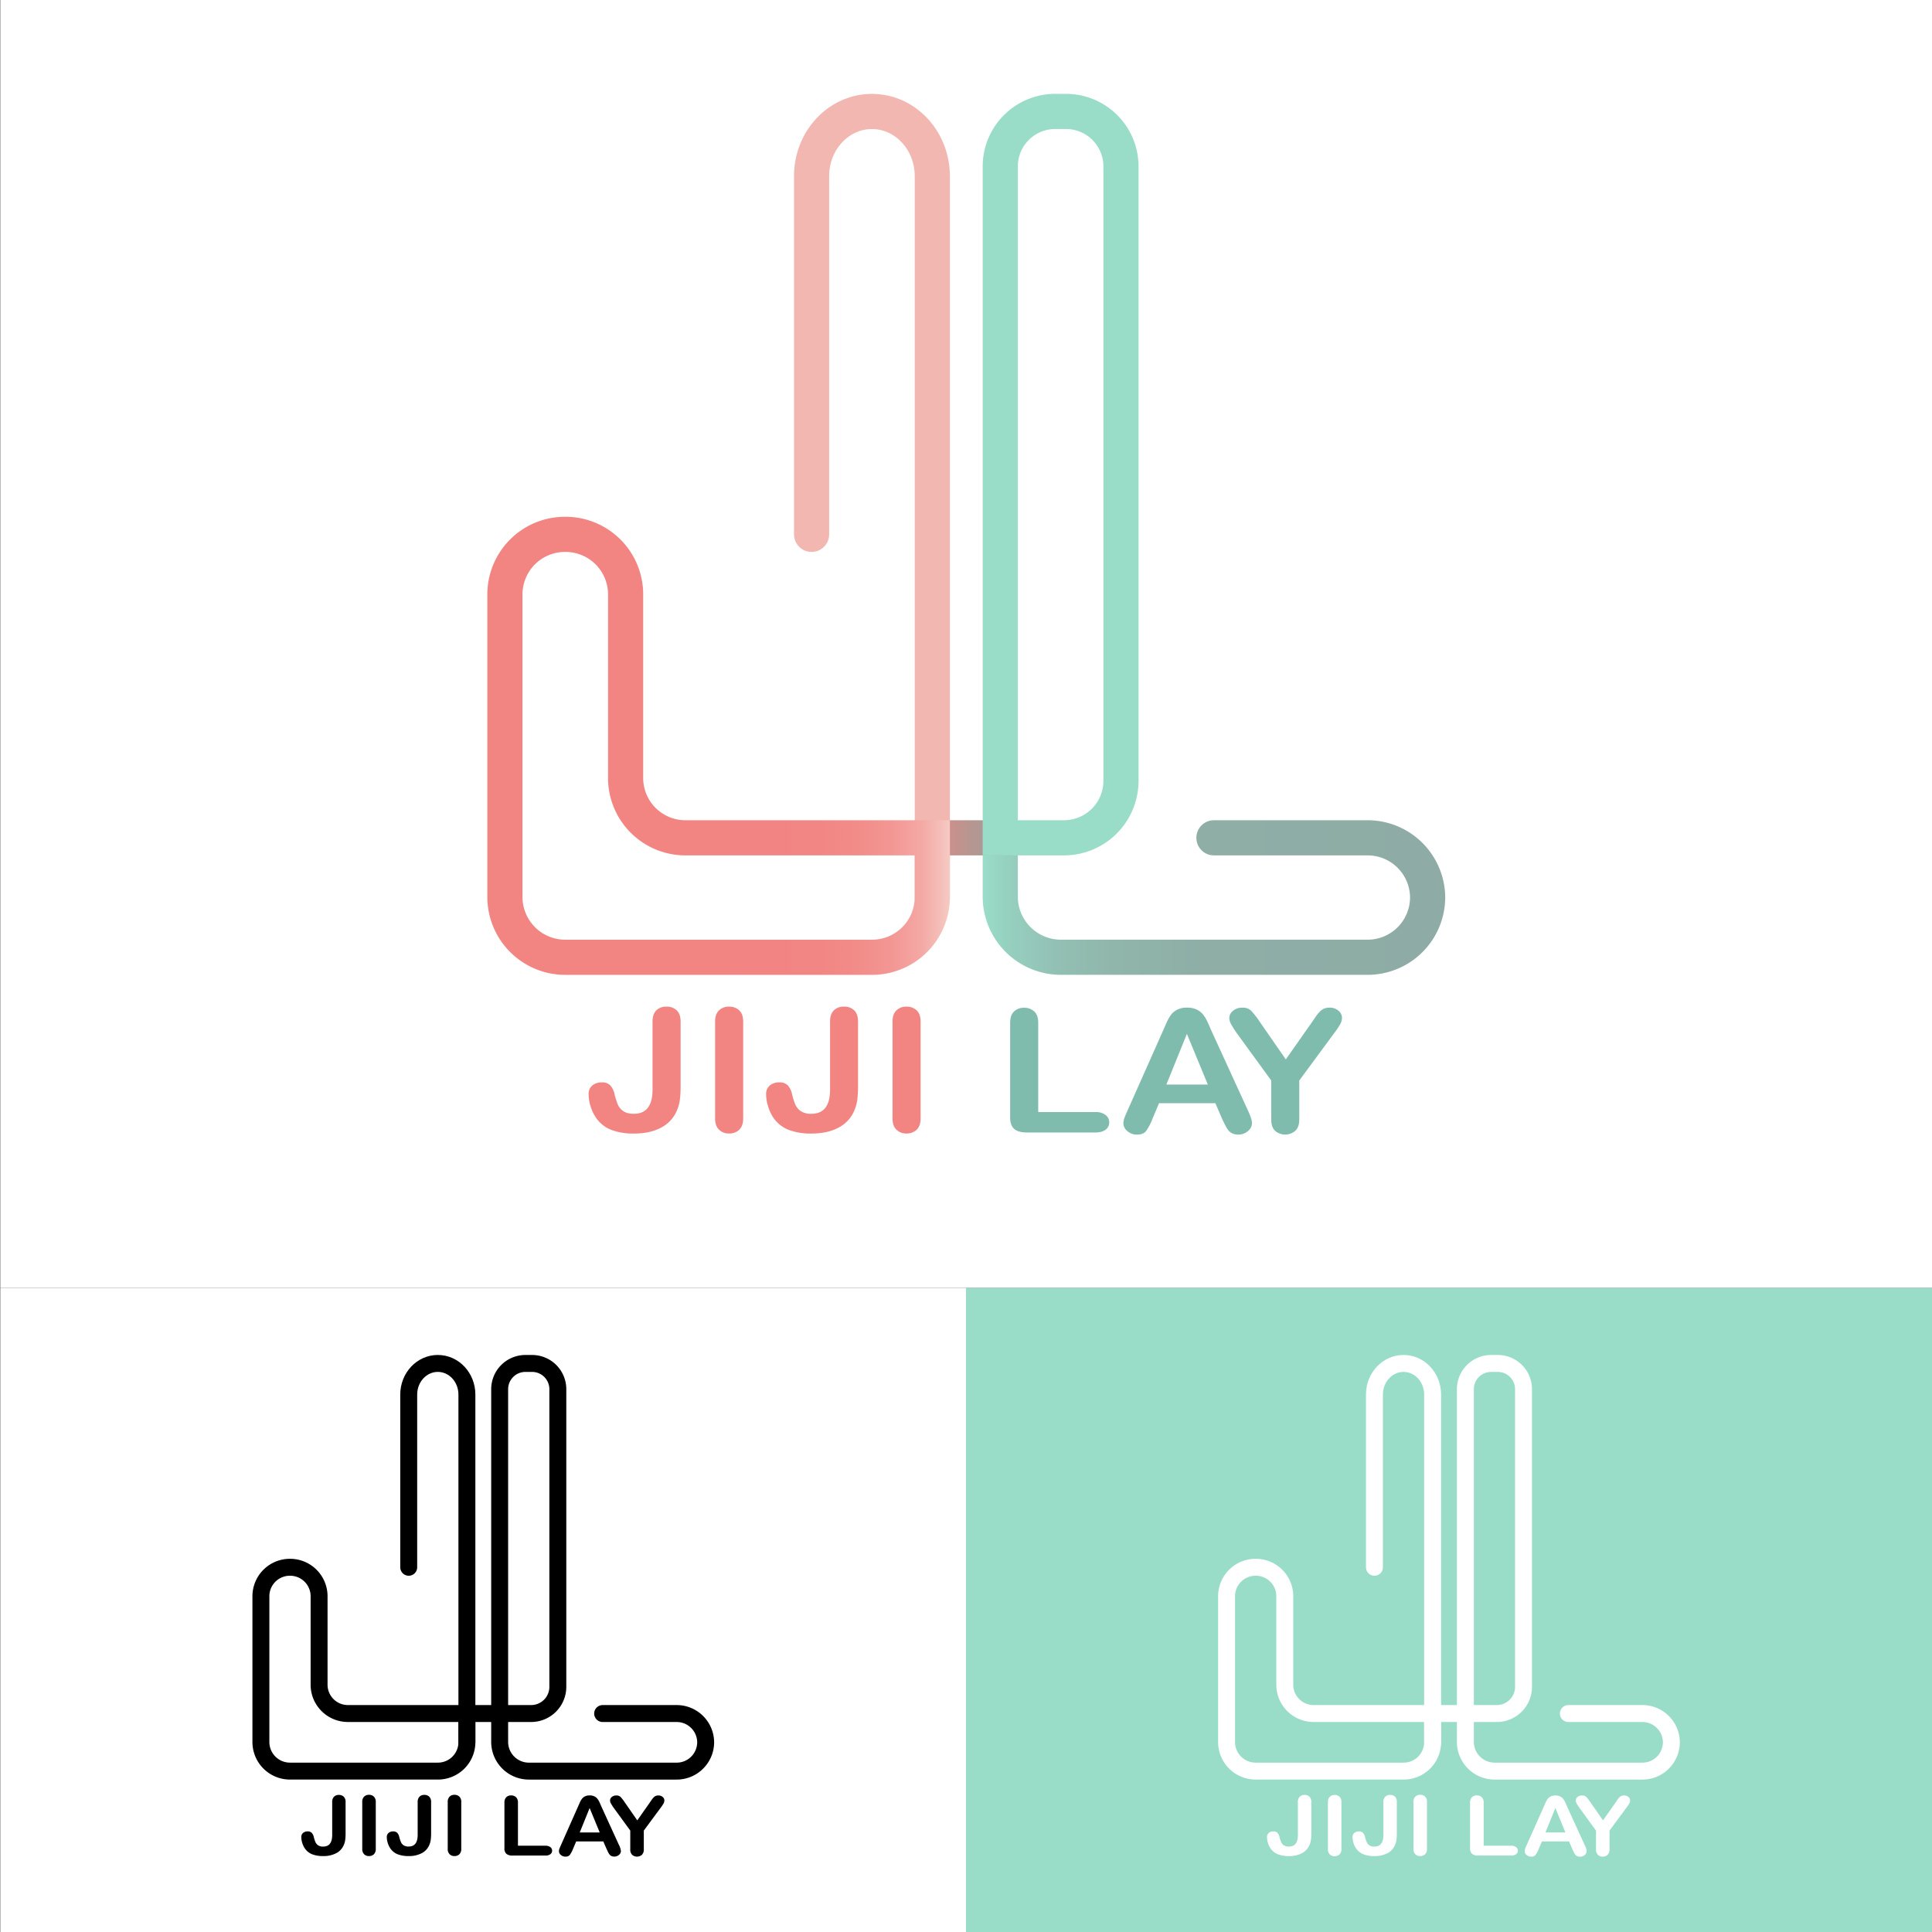 <svg xmlns="http://www.w3.org/2000/svg" xmlns:xlink="http://www.w3.org/1999/xlink" viewBox="0 0 1200 1200"><rect x="0" y="0" width="1200" height="1200" fill="#333333" stroke="none"/><defs><style>.cls-1{fill:#fff;}.cls-2{fill:#99ddc9;}.cls-10,.cls-11,.cls-3,.cls-4,.cls-5,.cls-6,.cls-7{fill:none;stroke-linecap:round;stroke-miterlimit:10;}.cls-3,.cls-4,.cls-5,.cls-6,.cls-7{stroke-width:21.83px;}.cls-3{stroke:url(#linear-gradient);}.cls-4{stroke:url(#linear-gradient-2);}.cls-5{stroke:#f2b7b1;}.cls-6{stroke:#99ddc9;}.cls-7{stroke:url(#linear-gradient-3);}.cls-8{fill:#80bcad;}.cls-9{fill:#f28482;}.cls-10{stroke:#000;}.cls-10,.cls-11{stroke-width:10.52px;}.cls-11{stroke:#fff;}</style><linearGradient id="linear-gradient" x1="610.36" y1="557.47" x2="897.65" y2="557.47" gradientUnits="userSpaceOnUse"><stop offset="0" stop-color="#99ddc9"/><stop offset="0.05" stop-color="#96d1c0"/><stop offset="0.16" stop-color="#93c0b4"/><stop offset="0.29" stop-color="#90b5ab"/><stop offset="0.48" stop-color="#8eaea6"/><stop offset="1" stop-color="#8eaca5"/></linearGradient><linearGradient id="linear-gradient-2" x1="563.01" y1="520.38" x2="638.04" y2="520.38" gradientUnits="userSpaceOnUse"><stop offset="0" stop-color="#f28482"/><stop offset="1" stop-color="#84a59d"/></linearGradient><linearGradient id="linear-gradient-3" x1="302.7" y1="463.23" x2="589.99" y2="463.23" gradientUnits="userSpaceOnUse"><stop offset="0.46" stop-color="#f28482"/><stop offset="0.72" stop-color="#f28684"/><stop offset="0.81" stop-color="#f28d8a"/><stop offset="0.88" stop-color="#f39895"/><stop offset="0.94" stop-color="#f4a9a5"/><stop offset="0.98" stop-color="#f5bfb9"/><stop offset="1" stop-color="#f5cac3"/></linearGradient></defs><g id="Layer_2" data-name="Layer 2"><rect class="cls-1" x="0.17" width="1200" height="800"/><rect class="cls-1" x="0.17" y="800" width="600" height="400"/><rect class="cls-2" x="600" y="800" width="600" height="400"/><path class="cls-3" d="M621.28,520.38v36.7a37.68,37.68,0,0,0,37.88,37.49H849.25a37.29,37.29,0,0,0,37.48-37.1h0a37.29,37.29,0,0,0-37.48-37.09H754"/><line class="cls-4" x1="573.93" y1="520.38" x2="627.12" y2="520.38"/><path class="cls-5" d="M504.09,331.9V109.38c0-22.18,16.79-40.15,37.49-40.15h0c20.7,0,37.49,18,37.49,40.15V557.47"/><path class="cls-6" d="M660.86,520.38H621.28v-417a34.16,34.16,0,0,1,34.16-34.17h6.65a34.16,34.16,0,0,1,34.16,34.17V485A35.39,35.39,0,0,1,660.86,520.38Z"/><path class="cls-7" d="M579.07,520.38v37a37.4,37.4,0,0,1-37.6,37.2H351.27a37.46,37.46,0,0,1-37.66-37.26V369A37.3,37.3,0,0,1,351.1,331.9h0A37.29,37.29,0,0,1,388.58,369V483.43a37.15,37.15,0,0,0,37.34,36.95Z"/><path class="cls-8" d="M644.86,635.25v55.47h35.35a10.15,10.15,0,0,1,6.49,1.82,5.64,5.64,0,0,1,2.26,4.58,5.5,5.5,0,0,1-2.23,4.55q-2.24,1.74-6.52,1.74h-42.1q-5.7,0-8.2-2.24T627.42,694v-58.7q0-4.68,2.38-7a8.52,8.52,0,0,1,6.25-2.34,8.87,8.87,0,0,1,6.37,2.31Q644.87,630.51,644.86,635.25Z"/><path class="cls-8" d="M759,694.78l-4.11-9.57h-35L715.79,695a33.27,33.27,0,0,1-4.11,7.72q-1.71,2-5.58,2a8.75,8.75,0,0,1-5.82-2.13,6.24,6.24,0,0,1-2.52-4.84,9.67,9.67,0,0,1,.58-3.22q.58-1.66,1.94-4.63l22-49.5,2.27-5.12a25.1,25.1,0,0,1,2.81-5,11,11,0,0,1,3.94-3.2,13.26,13.26,0,0,1,6-1.22,13.47,13.47,0,0,1,6.08,1.22,11.32,11.32,0,0,1,3.93,3.14,21.65,21.65,0,0,1,2.53,4.14q1,2.21,2.61,5.9L775,689.48q2.64,5.61,2.64,8.16a6.44,6.44,0,0,1-2.49,4.86,8.79,8.79,0,0,1-6,2.21,8.68,8.68,0,0,1-3.52-.65,7,7,0,0,1-2.47-1.77,15.48,15.48,0,0,1-2.14-3.43C760.21,697.32,759.56,696,759,694.78Zm-34.53-21.16H750.2l-13-31.46Z"/><path class="cls-8" d="M789.59,695.3V671.12l-21-28.86a60,60,0,0,1-3.91-6.08,8.46,8.46,0,0,1-1.14-3.79,5.77,5.77,0,0,1,2.32-4.58,8.65,8.65,0,0,1,5.72-1.92,7.51,7.51,0,0,1,5.44,1.79,55,55,0,0,1,5.55,7.15L798.64,658l16.26-23.14,2.47-3.59a23.25,23.25,0,0,1,2.2-2.73,8.68,8.68,0,0,1,2.67-2,8.59,8.59,0,0,1,3.59-.67,8.14,8.14,0,0,1,5.49,1.89,5.67,5.67,0,0,1,2.2,4.4,8.27,8.27,0,0,1-1.12,4.05,50.07,50.07,0,0,1-3.81,5.62L807,671.12V695.3q0,4.73-2.46,7.07a9.66,9.66,0,0,1-12.57,0C790.4,700.85,789.59,698.49,789.59,695.3Z"/><path class="cls-9" d="M422.74,634.59v39.94a67,67,0,0,1-.5,8.84,25.28,25.28,0,0,1-2.26,7.38,21,21,0,0,1-9.69,9.8q-6.75,3.51-16.44,3.51a38.19,38.19,0,0,1-14.6-2.44,20.61,20.61,0,0,1-9.42-7.91,27,27,0,0,1-3.05-6.7,24.25,24.25,0,0,1-1.18-7.23,6.87,6.87,0,0,1,2.29-5.57,8.84,8.84,0,0,1,5.87-1.92,7.07,7.07,0,0,1,5.23,1.77,11.82,11.82,0,0,1,2.7,5.51,46.41,46.41,0,0,0,2,6.4,9.62,9.62,0,0,0,3.35,4.1q2.34,1.73,6.69,1.72,11.56,0,11.57-15V634.59q0-4.67,2.32-7a8.49,8.49,0,0,1,6.31-2.34,8.76,8.76,0,0,1,6.43,2.34Q422.75,629.92,422.74,634.59Z"/><path class="cls-9" d="M444.16,694.65V634.59q0-4.67,2.41-7a8.54,8.54,0,0,1,6.22-2.34,8.87,8.87,0,0,1,6.37,2.31q2.44,2.31,2.44,7v60.06q0,4.73-2.44,7.07a8.81,8.81,0,0,1-6.37,2.34,8.51,8.51,0,0,1-6.19-2.37Q444.16,699.34,444.16,694.65Z"/><path class="cls-9" d="M532.94,634.59v39.94a67,67,0,0,1-.5,8.84,25.9,25.9,0,0,1-2.26,7.38,21,21,0,0,1-9.69,9.8q-6.76,3.51-16.45,3.51a38.17,38.17,0,0,1-14.59-2.44,20.58,20.58,0,0,1-9.43-7.91,27,27,0,0,1-3-6.7,24.54,24.54,0,0,1-1.17-7.23,6.87,6.87,0,0,1,2.29-5.57,8.81,8.81,0,0,1,5.87-1.92,7.09,7.09,0,0,1,5.23,1.77,11.82,11.82,0,0,1,2.7,5.51,46.58,46.58,0,0,0,2,6.4,9.77,9.77,0,0,0,3.35,4.1,11.19,11.19,0,0,0,6.7,1.72q11.56,0,11.57-15V634.59q0-4.67,2.32-7a8.47,8.47,0,0,1,6.31-2.34,8.78,8.78,0,0,1,6.43,2.34C532.14,629.14,532.94,631.48,532.94,634.59Z"/><path class="cls-9" d="M554.36,694.65V634.59q0-4.67,2.4-7a8.57,8.57,0,0,1,6.23-2.34,8.87,8.87,0,0,1,6.37,2.31c1.62,1.54,2.44,3.89,2.44,7v60.06c0,3.15-.82,5.51-2.44,7.07a8.81,8.81,0,0,1-6.37,2.34,8.53,8.53,0,0,1-6.2-2.37Q554.36,699.34,554.36,694.65Z"/><path class="cls-10" d="M310.35,1064.3V1082a18.16,18.16,0,0,0,18.26,18.07h91.62a18,18,0,0,0,18.07-17.88h0a18,18,0,0,0-18.07-17.88H374.32"/><line class="cls-10" x1="287.52" y1="1064.3" x2="313.16" y2="1064.3"/><path class="cls-10" d="M253.86,973.46V866.2c0-10.69,8.09-19.35,18.07-19.35h0c10,0,18.07,8.66,18.07,19.35v216"/><path class="cls-10" d="M329.9,1064.3H310.35V862.86a16,16,0,0,1,16-16h4.13a16,16,0,0,1,16,16v184.86A16.58,16.58,0,0,1,329.9,1064.3Z"/><path class="cls-10" d="M290,1064.3v17.83a18,18,0,0,1-18.12,17.93H180.2a18.06,18.06,0,0,1-18.15-18V991.33a18,18,0,0,1,18.07-17.87h0a18,18,0,0,1,18.07,17.87v55.16a17.9,17.9,0,0,0,18,17.81Z"/><path d="M321.71,1119.67v26.74h17a4.92,4.92,0,0,1,3.13.87,2.72,2.72,0,0,1,1.09,2.21,2.65,2.65,0,0,1-1.08,2.19,5,5,0,0,1-3.14.84H318.46a5.85,5.85,0,0,1-3.95-1.08,4.44,4.44,0,0,1-1.2-3.48v-28.29a4.58,4.58,0,0,1,1.14-3.39,4.13,4.13,0,0,1,3-1.12,4.3,4.3,0,0,1,3.07,1.11A4.51,4.51,0,0,1,321.71,1119.67Z"/><path d="M376.73,1148.36l-2-4.61H357.88l-2,4.71a16.16,16.16,0,0,1-2,3.72,3.35,3.35,0,0,1-2.69,1,4.18,4.18,0,0,1-2.8-1,3,3,0,0,1-1.22-2.33,4.58,4.58,0,0,1,.28-1.55c.19-.54.5-1.28.94-2.23L359,1122.15c.3-.69.67-1.51,1.09-2.47a11.69,11.69,0,0,1,1.36-2.39,5.19,5.19,0,0,1,1.9-1.54,6.32,6.32,0,0,1,2.9-.59,6.43,6.43,0,0,1,2.93.59,5.38,5.38,0,0,1,1.89,1.51,10.42,10.42,0,0,1,1.22,2q.5,1.07,1.26,2.85l10.84,23.71a10.78,10.78,0,0,1,1.27,3.93,3.1,3.1,0,0,1-1.2,2.34,4.23,4.23,0,0,1-2.9,1.07,4.34,4.34,0,0,1-1.7-.31,3.47,3.47,0,0,1-1.19-.86,7.83,7.83,0,0,1-1-1.65C377.31,1149.59,377,1148.93,376.73,1148.36Zm-16.64-10.2h12.4L366.23,1123Z"/><path d="M391.47,1148.61V1137l-10.13-13.91a28,28,0,0,1-1.88-2.93,4,4,0,0,1-.55-1.83,2.81,2.81,0,0,1,1.11-2.21,4.24,4.24,0,0,1,2.76-.92,3.6,3.6,0,0,1,2.62.86,26,26,0,0,1,2.68,3.45l7.75,11.15,7.84-11.15,1.19-1.73a11.34,11.34,0,0,1,1.06-1.32,4.27,4.27,0,0,1,1.29-.94,4.08,4.08,0,0,1,1.73-.32,3.89,3.89,0,0,1,2.64.91,2.74,2.74,0,0,1,1.07,2.12,4,4,0,0,1-.54,2,23.8,23.8,0,0,1-1.84,2.71L399.88,1137v11.65a4.5,4.5,0,0,1-1.19,3.41,4.64,4.64,0,0,1-6.06,0A4.55,4.55,0,0,1,391.47,1148.61Z"/><path d="M214.65,1119.35v19.25a32.1,32.1,0,0,1-.24,4.26,12.12,12.12,0,0,1-1.09,3.56,10,10,0,0,1-4.67,4.72,17,17,0,0,1-7.92,1.7,18.42,18.42,0,0,1-7-1.18,10,10,0,0,1-4.54-3.81,12.6,12.6,0,0,1-1.47-3.23,11.77,11.77,0,0,1-.57-3.49,3.32,3.32,0,0,1,1.1-2.68,4.26,4.26,0,0,1,2.84-.93,3.38,3.38,0,0,1,2.51.86,5.66,5.66,0,0,1,1.31,2.65,21.72,21.72,0,0,0,1,3.08,4.68,4.68,0,0,0,1.61,2,5.36,5.36,0,0,0,3.23.83q5.58,0,5.58-7.24v-20.33a4.63,4.63,0,0,1,1.11-3.38,4.11,4.11,0,0,1,3-1.13,4.25,4.25,0,0,1,3.1,1.13A4.56,4.56,0,0,1,214.65,1119.35Z"/><path d="M225,1148.3v-29a4.49,4.49,0,0,1,1.16-3.38,4.12,4.12,0,0,1,3-1.13,4.27,4.27,0,0,1,3.07,1.12,4.47,4.47,0,0,1,1.17,3.39v29a4.53,4.53,0,0,1-1.17,3.41,4.27,4.27,0,0,1-3.07,1.13,4.11,4.11,0,0,1-3-1.14A4.55,4.55,0,0,1,225,1148.3Z"/><path d="M267.77,1119.35v19.25a32.1,32.1,0,0,1-.24,4.26,12.42,12.42,0,0,1-1.09,3.56,10.07,10.07,0,0,1-4.67,4.72,17,17,0,0,1-7.93,1.7,18.36,18.36,0,0,1-7-1.18,10,10,0,0,1-4.55-3.81,13.32,13.32,0,0,1-1.47-3.23,11.77,11.77,0,0,1-.57-3.49,3.3,3.3,0,0,1,1.11-2.68,4.23,4.23,0,0,1,2.83-.93,3.42,3.42,0,0,1,2.52.86A5.66,5.66,0,0,1,248,1141a21.72,21.72,0,0,0,1,3.08,4.63,4.63,0,0,0,1.62,2,5.32,5.32,0,0,0,3.22.83q5.58,0,5.58-7.24v-20.33a4.6,4.6,0,0,1,1.12-3.38,4.09,4.09,0,0,1,3-1.13,4.23,4.23,0,0,1,3.1,1.13A4.56,4.56,0,0,1,267.77,1119.35Z"/><path d="M278.09,1148.3v-29a4.53,4.53,0,0,1,1.16-3.38,4.12,4.12,0,0,1,3-1.13,4.25,4.25,0,0,1,3.07,1.12,4.47,4.47,0,0,1,1.18,3.39v29a4.54,4.54,0,0,1-1.18,3.41,4.26,4.26,0,0,1-3.07,1.13,4.13,4.13,0,0,1-3-1.14A4.55,4.55,0,0,1,278.09,1148.3Z"/><path class="cls-11" d="M910.17,1064.3V1082a18.17,18.17,0,0,0,18.26,18.07h91.62a18,18,0,0,0,18.07-17.88h0a18,18,0,0,0-18.07-17.88h-45.9"/><line class="cls-11" x1="887.35" y1="1064.3" x2="912.99" y2="1064.3"/><path class="cls-11" d="M853.69,973.46V866.2c0-10.69,8.09-19.35,18.07-19.35h0c10,0,18.07,8.66,18.07,19.35v216"/><path class="cls-11" d="M929.72,1064.3H910.17V862.86a16,16,0,0,1,16-16h4.12a16,16,0,0,1,16,16v184.86A16.58,16.58,0,0,1,929.72,1064.3Z"/><path class="cls-11" d="M889.83,1064.3v17.83a18,18,0,0,1-18.13,17.93H780a18.05,18.05,0,0,1-18.15-18V991.33A18,18,0,0,1,780,973.46h0A18,18,0,0,1,798,991.33v55.16a17.9,17.9,0,0,0,18,17.81Z"/><path class="cls-1" d="M921.54,1119.67v26.74h17a4.87,4.87,0,0,1,3.12.87,2.72,2.72,0,0,1,1.09,2.21,2.64,2.64,0,0,1-1.07,2.19,5,5,0,0,1-3.14.84h-20.3a5.87,5.87,0,0,1-3.95-1.08,4.44,4.44,0,0,1-1.2-3.48v-28.29a4.55,4.55,0,0,1,1.15-3.39,4.11,4.11,0,0,1,3-1.12,4.27,4.27,0,0,1,3.07,1.11A4.47,4.47,0,0,1,921.54,1119.67Z"/><path class="cls-1" d="M976.56,1148.36l-2-4.61H957.71l-2,4.71a15.41,15.41,0,0,1-2,3.72,3.33,3.33,0,0,1-2.69,1,4.2,4.2,0,0,1-2.8-1,3,3,0,0,1-1.22-2.33,4.6,4.6,0,0,1,.29-1.55c.19-.54.5-1.28.93-2.23l10.62-23.86c.3-.69.66-1.51,1.09-2.47a11.69,11.69,0,0,1,1.35-2.39,5.36,5.36,0,0,1,1.9-1.54,6.32,6.32,0,0,1,2.9-.59,6.4,6.4,0,0,1,2.93.59,5.42,5.42,0,0,1,1.9,1.51,11,11,0,0,1,1.22,2q.5,1.07,1.26,2.85l10.84,23.71a11,11,0,0,1,1.27,3.93,3.1,3.1,0,0,1-1.2,2.34,4.24,4.24,0,0,1-2.9,1.07,4.3,4.3,0,0,1-1.7-.31,3.47,3.47,0,0,1-1.19-.86,7.44,7.44,0,0,1-1-1.65C977.14,1149.59,976.82,1148.93,976.56,1148.36Zm-16.65-10.2h12.4L966.06,1123Z"/><path class="cls-1" d="M991.3,1148.61V1137l-10.13-13.91a28.47,28.47,0,0,1-1.89-2.93,4.16,4.16,0,0,1-.55-1.83,2.79,2.79,0,0,1,1.12-2.21,4.2,4.2,0,0,1,2.76-.92,3.62,3.62,0,0,1,2.62.86,27.11,27.11,0,0,1,2.67,3.45l7.76,11.15,7.84-11.15,1.19-1.73a10.38,10.38,0,0,1,1.06-1.32,4.15,4.15,0,0,1,1.29-.94,4,4,0,0,1,1.72-.32,3.91,3.91,0,0,1,2.65.91,2.73,2.73,0,0,1,1.06,2.12,4,4,0,0,1-.54,2,23.8,23.8,0,0,1-1.84,2.71L999.71,1137v11.65a4.5,4.5,0,0,1-1.19,3.41,4.26,4.26,0,0,1-3,1.13,4.15,4.15,0,0,1-3-1.12A4.55,4.55,0,0,1,991.3,1148.61Z"/><path class="cls-1" d="M814.48,1119.35v19.25a32.1,32.1,0,0,1-.24,4.26,12.42,12.42,0,0,1-1.09,3.56,10.07,10.07,0,0,1-4.67,4.72,17,17,0,0,1-7.93,1.7,18.36,18.36,0,0,1-7-1.18,10,10,0,0,1-4.55-3.81,13.32,13.32,0,0,1-1.47-3.23,11.74,11.74,0,0,1-.56-3.49,3.29,3.29,0,0,1,1.1-2.68,4.25,4.25,0,0,1,2.83-.93,3.42,3.42,0,0,1,2.52.86,5.57,5.57,0,0,1,1.3,2.65,21.72,21.72,0,0,0,1,3.08,4.71,4.71,0,0,0,1.62,2,5.32,5.32,0,0,0,3.22.83q5.58,0,5.58-7.24v-20.33a4.6,4.6,0,0,1,1.12-3.38,4.09,4.09,0,0,1,3-1.13,4.23,4.23,0,0,1,3.1,1.13A4.52,4.52,0,0,1,814.48,1119.35Z"/><path class="cls-1" d="M824.8,1148.3v-29A4.53,4.53,0,0,1,826,1116a4.15,4.15,0,0,1,3-1.13A4.24,4.24,0,0,1,832,1116a4.43,4.43,0,0,1,1.18,3.39v29a4.5,4.5,0,0,1-1.18,3.41,4.24,4.24,0,0,1-3.07,1.13,4.09,4.09,0,0,1-3-1.14A4.52,4.52,0,0,1,824.8,1148.3Z"/><path class="cls-1" d="M867.59,1119.35v19.25a32.1,32.1,0,0,1-.24,4.26,12.12,12.12,0,0,1-1.09,3.56,10,10,0,0,1-4.67,4.72,17,17,0,0,1-7.92,1.7,18.42,18.42,0,0,1-7-1.18,10,10,0,0,1-4.54-3.81,12.6,12.6,0,0,1-1.47-3.23,11.77,11.77,0,0,1-.57-3.49,3.32,3.32,0,0,1,1.1-2.68,4.25,4.25,0,0,1,2.83-.93,3.39,3.39,0,0,1,2.52.86,5.66,5.66,0,0,1,1.31,2.65,21.72,21.72,0,0,0,1,3.08,4.68,4.68,0,0,0,1.61,2,5.36,5.36,0,0,0,3.23.83q5.58,0,5.57-7.24v-20.33a4.64,4.64,0,0,1,1.12-3.38,4.11,4.11,0,0,1,3.05-1.13,4.25,4.25,0,0,1,3.1,1.13A4.56,4.56,0,0,1,867.59,1119.35Z"/><path class="cls-1" d="M877.92,1148.3v-29a4.49,4.49,0,0,1,1.16-3.38,4.12,4.12,0,0,1,3-1.13,4.27,4.27,0,0,1,3.07,1.12,4.47,4.47,0,0,1,1.17,3.39v29a4.53,4.53,0,0,1-1.17,3.41,4.27,4.27,0,0,1-3.07,1.13,4.11,4.11,0,0,1-3-1.14A4.55,4.55,0,0,1,877.92,1148.3Z"/></g></svg>